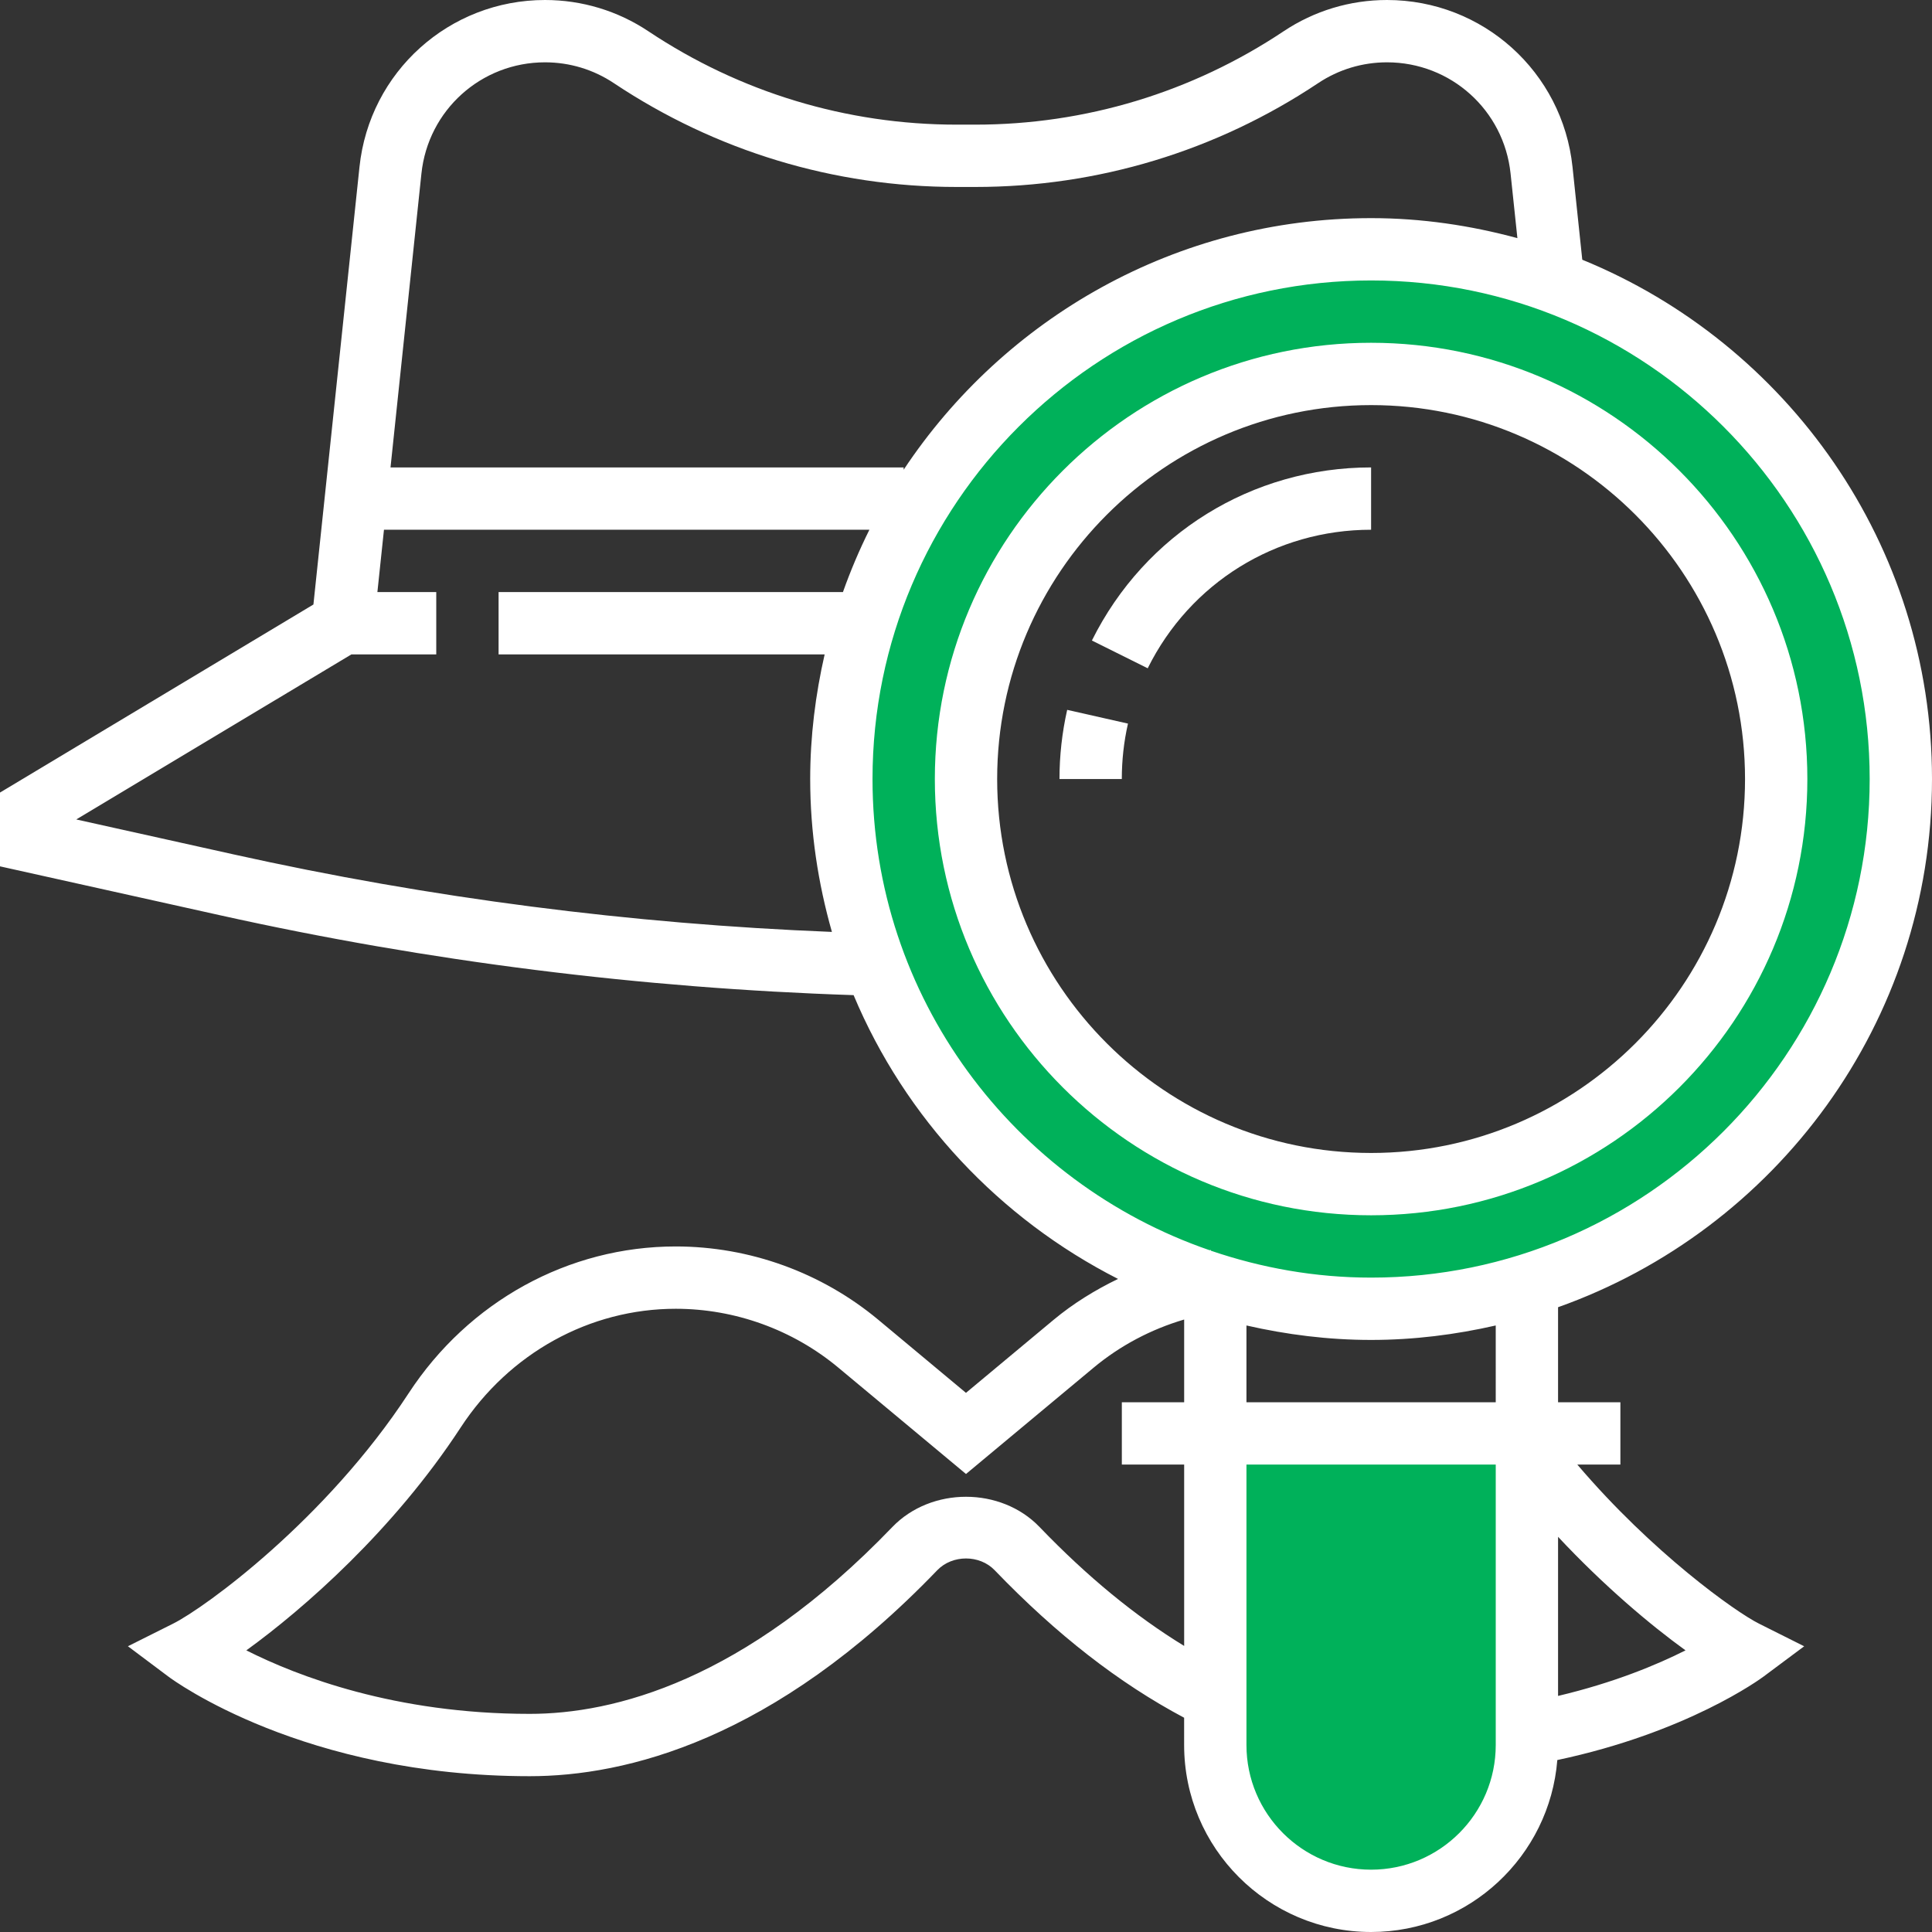 <?xml version="1.0" encoding="iso-8859-1"?>
<!-- Generator: Adobe Illustrator 19.0.0, SVG Export Plug-In . SVG Version: 6.00 Build 0)  -->
<svg version="1.1" id="Capa_1" xmlns="http://www.w3.org/2000/svg" xmlns:xlink="http://www.w3.org/1999/xlink" x="0px" y="0px"
	 viewBox="0 0 496 496" style="enable-background:new 0 0 496 496;" xml:space="preserve">
<rect x="0" y="0" width="496" height="496" fill="#333333" stroke="none"/>
<g>
	<path style="fill:#00b15a;" d="M352,488L352,488c-22.088,0-40-17.912-40-40v-80h80v80C392,470.088,374.088,488,352,488z"/>
	<path style="fill:#00b15a;" d="M352,64c-75.112,0-136,60.888-136,136s60.888,136,136,136s136-60.888,136-136S427.112,64,352,64z
		 M352,304c-57.44,0-104-46.56-104-104S294.56,96,352,96s104,46.56,104,104S409.44,304,352,304z"/>
</g>
<g>
	<path style="fill:#fff;" d="M464,200c0-61.76-50.24-112-112-112s-112,50.24-112,112s50.24,112,112,112S464,261.76,464,200z
		 M256,200c0-52.936,43.064-96,96-96s96,43.064,96,96s-43.064,96-96,96S256,252.936,256,200z"/>
	<path style="fill:#fff;" d="M272,200h16c0-4.8,0.528-9.584,1.584-14.232l-15.608-3.528C272.664,188.04,272,194.016,272,200z"/>
	<path style="fill:#fff;" d="M352,120c-30.584,0-58.056,17.032-71.68,44.44l14.328,7.128C305.544,149.624,327.52,136,352,136V120
		z"/>
	<path style="fill:#fff;" d="M404.944,376H416v-16h-16v-24.4c55.832-19.832,96-73.048,96-135.6
		c0-60.216-37.192-111.848-89.784-133.32l-2.504-23.8C401.152,18.44,380.664,0,356.08,0c-9.496,0-18.688,2.784-26.568,8.048
		C306,23.72,278.64,32,250.392,32h-4.784C217.36,32,190,23.72,166.488,8.048C158.608,2.784,149.416,0,139.92,0
		c-24.584,0-45.072,18.44-47.632,42.88L80.464,155.192L0,203.472v18.944l56.552,12.568c53.312,11.848,107.984,18.704,162.592,20.496
		c13.248,31.6,37.504,57.408,67.888,72.856c-5.888,2.848-11.48,6.288-16.536,10.496l-22.504,18.752l-22.496-18.752
		C210.92,326.688,192.448,320,173.472,320c-27.52,0-53.16,14.104-68.584,37.72c-21.136,32.344-52.16,54.968-60.472,59.128
		L32.84,422.64l10.352,7.76c1.392,1.048,34.8,25.6,92.8,25.6c24.552,0,62.632-9.176,104.632-52.88c3.88-4.024,10.88-4.024,14.736,0
		c15.936,16.568,31.896,28.968,48.64,37.872V448c0,26.472,21.528,48,48,48c25.168,0,45.832-19.472,47.808-44.144
		c33.392-7.08,52.136-20.824,52.968-21.448l10.408-7.76l-11.608-5.816C445.648,413.88,424.224,398.672,404.944,376z M384,360h-64
		v-19.712c10.312,2.352,20.992,3.712,32,3.712s21.688-1.36,32-3.712V360z M108.192,44.552C109.904,28.272,123.544,16,139.92,16
		c6.32,0,12.44,1.848,17.696,5.36C183.768,38.792,214.184,48,245.608,48h4.784c31.424,0,61.848-9.208,87.992-26.64
		C343.64,17.848,349.76,16,356.08,16c16.376,0,30.016,12.272,31.728,28.552l1.752,16.584C377.56,57.888,365.008,56,352,56
		c-50.064,0-94.192,25.712-120.008,64.592V120H100.256L108.192,44.552z M60.024,219.36l-40.44-8.984L90.216,168H112v-16H96.888
		l1.688-16H223.2c-2.576,5.168-4.84,10.504-6.792,16H128v16h83.712C209.36,178.312,208,188.992,208,200
		c0,13.624,2.024,26.752,5.576,39.248C161.992,237.2,110.392,230.552,60.024,219.36z M224,200c0-70.576,57.424-128,128-128
		s128,57.424,128,128s-57.424,128-128,128c-14.4,0-28.192-2.496-41.12-6.904l-0.024-0.192c-0.104,0.016-0.208,0.048-0.312,0.064
		C260.272,303.696,224,256.056,224,200z M266.888,392.032c-9.92-10.344-27.816-10.368-37.8,0C190.992,431.68,157.44,440,135.992,440
		c-34.56,0-59.624-9.672-72.752-16.304c14.704-10.632,37.8-30.848,55.032-57.224c12.472-19.08,33.104-30.472,55.2-30.472
		c15.232,0,30.08,5.376,41.784,15.136L248,378.416l32.744-27.28c6.824-5.68,14.744-9.864,23.264-12.376V360h-16v16h16v46.56
		C291.432,414.864,279.192,404.824,266.888,392.032z M352,480c-17.648,0-32-14.352-32-32v-72h64v72C384,465.648,369.648,480,352,480
		z M400,435.392v-40.848c11.848,12.672,23.776,22.688,32.72,29.152C425.384,427.4,414.288,432.016,400,435.392z"/>
</g>
<g>
</g>
<g>
</g>
<g>
</g>
<g>
</g>
<g>
</g>
<g>
</g>
<g>
</g>
<g>
</g>
<g>
</g>
<g>
</g>
<g>
</g>
<g>
</g>
<g>
</g>
<g>
</g>
<g>
</g>
</svg>
